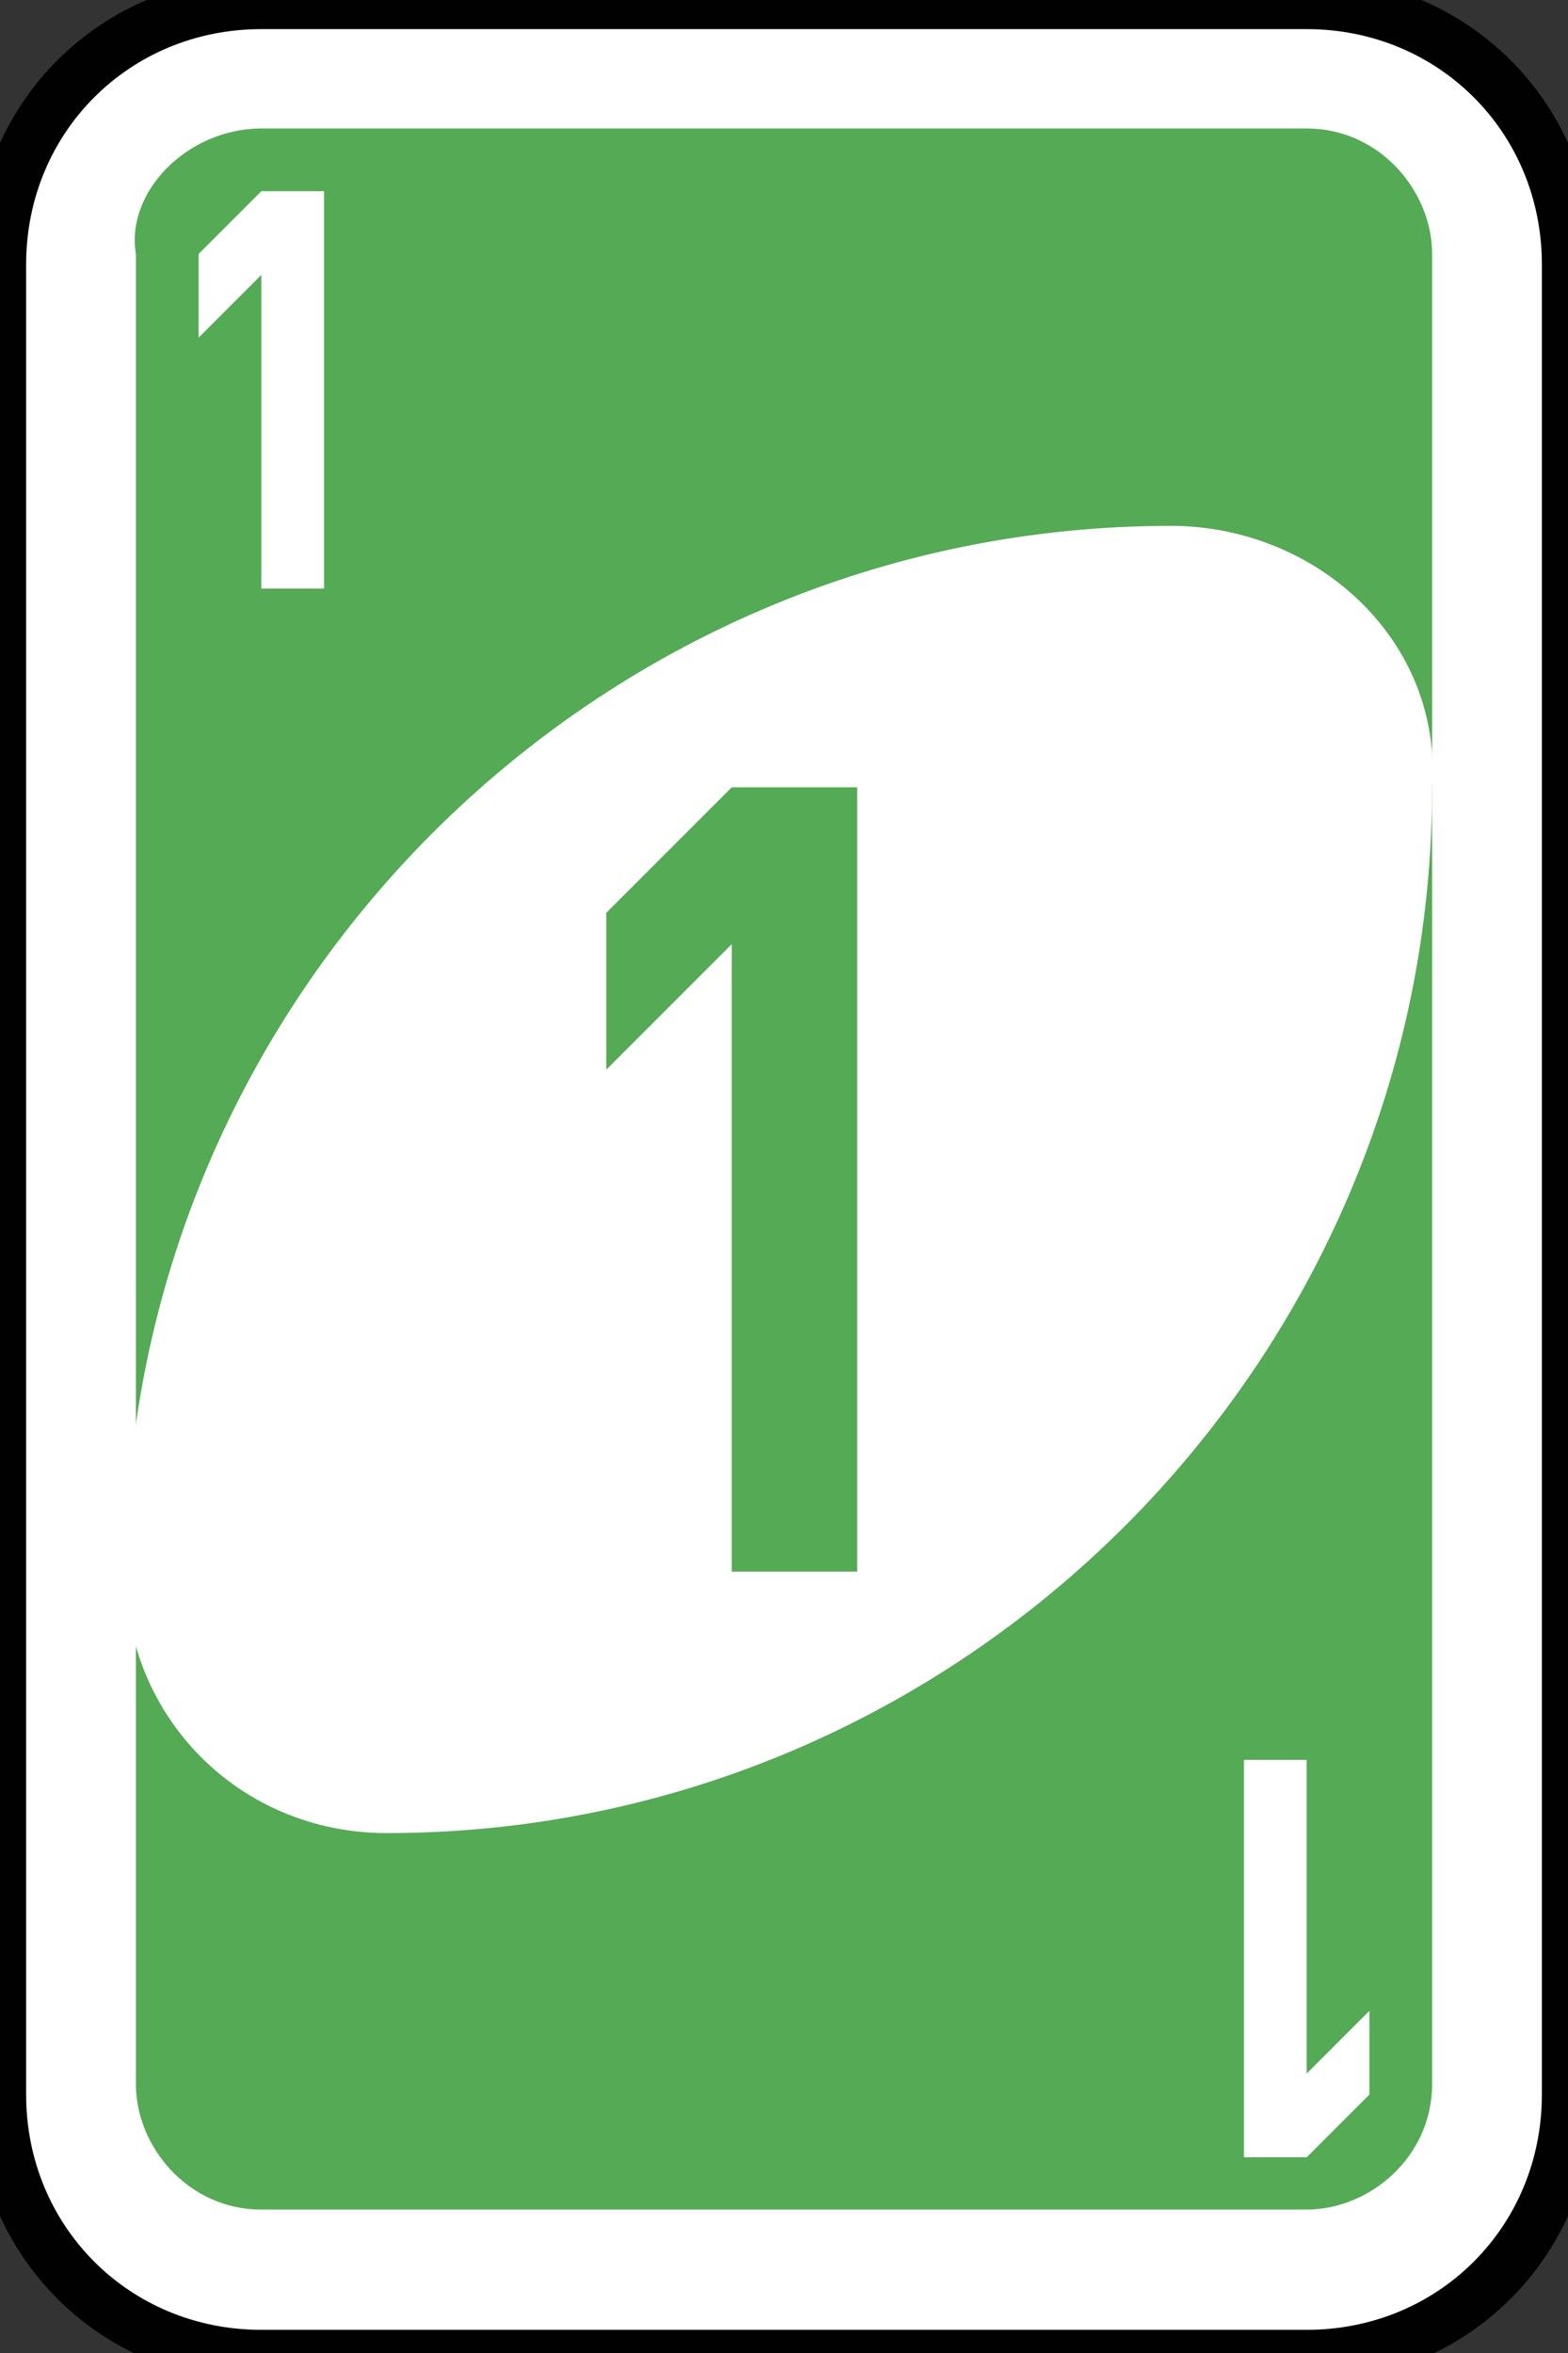 <?xml version="1.0" encoding="utf-8"?>
<!-- Generator: Adobe Illustrator 19.0.0, SVG Export Plug-In . SVG Version: 6.00 Build 0)  -->
<svg version="1.1" id="Layer_1" xmlns="http://www.w3.org/2000/svg" xmlns:xlink="http://www.w3.org/1999/xlink" x="0px" y="0px"
	 viewBox="0 0 60 90" style="enable-background:new 0 0 60 90;" xml:space="preserve">
<rect x="0" y="0" width="60" height="90" fill="#333333" stroke="none"/>
<style type="text/css">
	.st0{fill:#FFFFFF;stroke:#010101;stroke-width:0.5;}
	.st1{fill:#55AA55;}
	.st2{fill:#FFFFFF;}
</style>
<g id="r1" transform="matrix(4,0,0,4,-1260,-2077.086)">
	<path id="rect2987" class="st0" d="M317.5,519.3h10c1.4,0,2.5,1.1,2.5,2.5v17.5c0,1.4-1.1,2.5-2.5,2.5h-10c-1.4,0-2.5-1.1-2.5-2.5
		v-17.5C315,520.4,316.1,519.3,317.5,519.3z"/>
	<path id="rect3757" class="st1" d="M317.5,520.5h10c0.7,0,1.2,0.6,1.2,1.2v17.5c0,0.7-0.6,1.2-1.2,1.2h-10c-0.7,0-1.2-0.6-1.2-1.2
		v-17.5C316.2,521.1,316.8,520.5,317.5,520.5z"/>
	<path id="path3773-0-4-8-4" class="st2" d="M326.2,524.3c-5.5,0-10,4.5-10,10c0,1.4,1.1,2.5,2.5,2.5c5.5,0,10-4.5,10-10
		C328.8,525.4,327.6,524.3,326.2,524.3z"/>
	<path id="rect3921" class="st1" d="M322,526.8l-1.2,1.2v1.5l1.2-1.2v6h1.2v-7.5H322z"/>
	<path id="rect3921-5" class="st2" d="M317.5,521.1l-0.6,0.6v0.8l0.6-0.6v3h0.6v-3.8H317.5z"/>
	<path id="rect3921-5-5" class="st2" d="M327.5,539.9l0.6-0.6v-0.8l-0.6,0.6v-3h-0.6v3.8H327.5z"/>
</g>
</svg>

